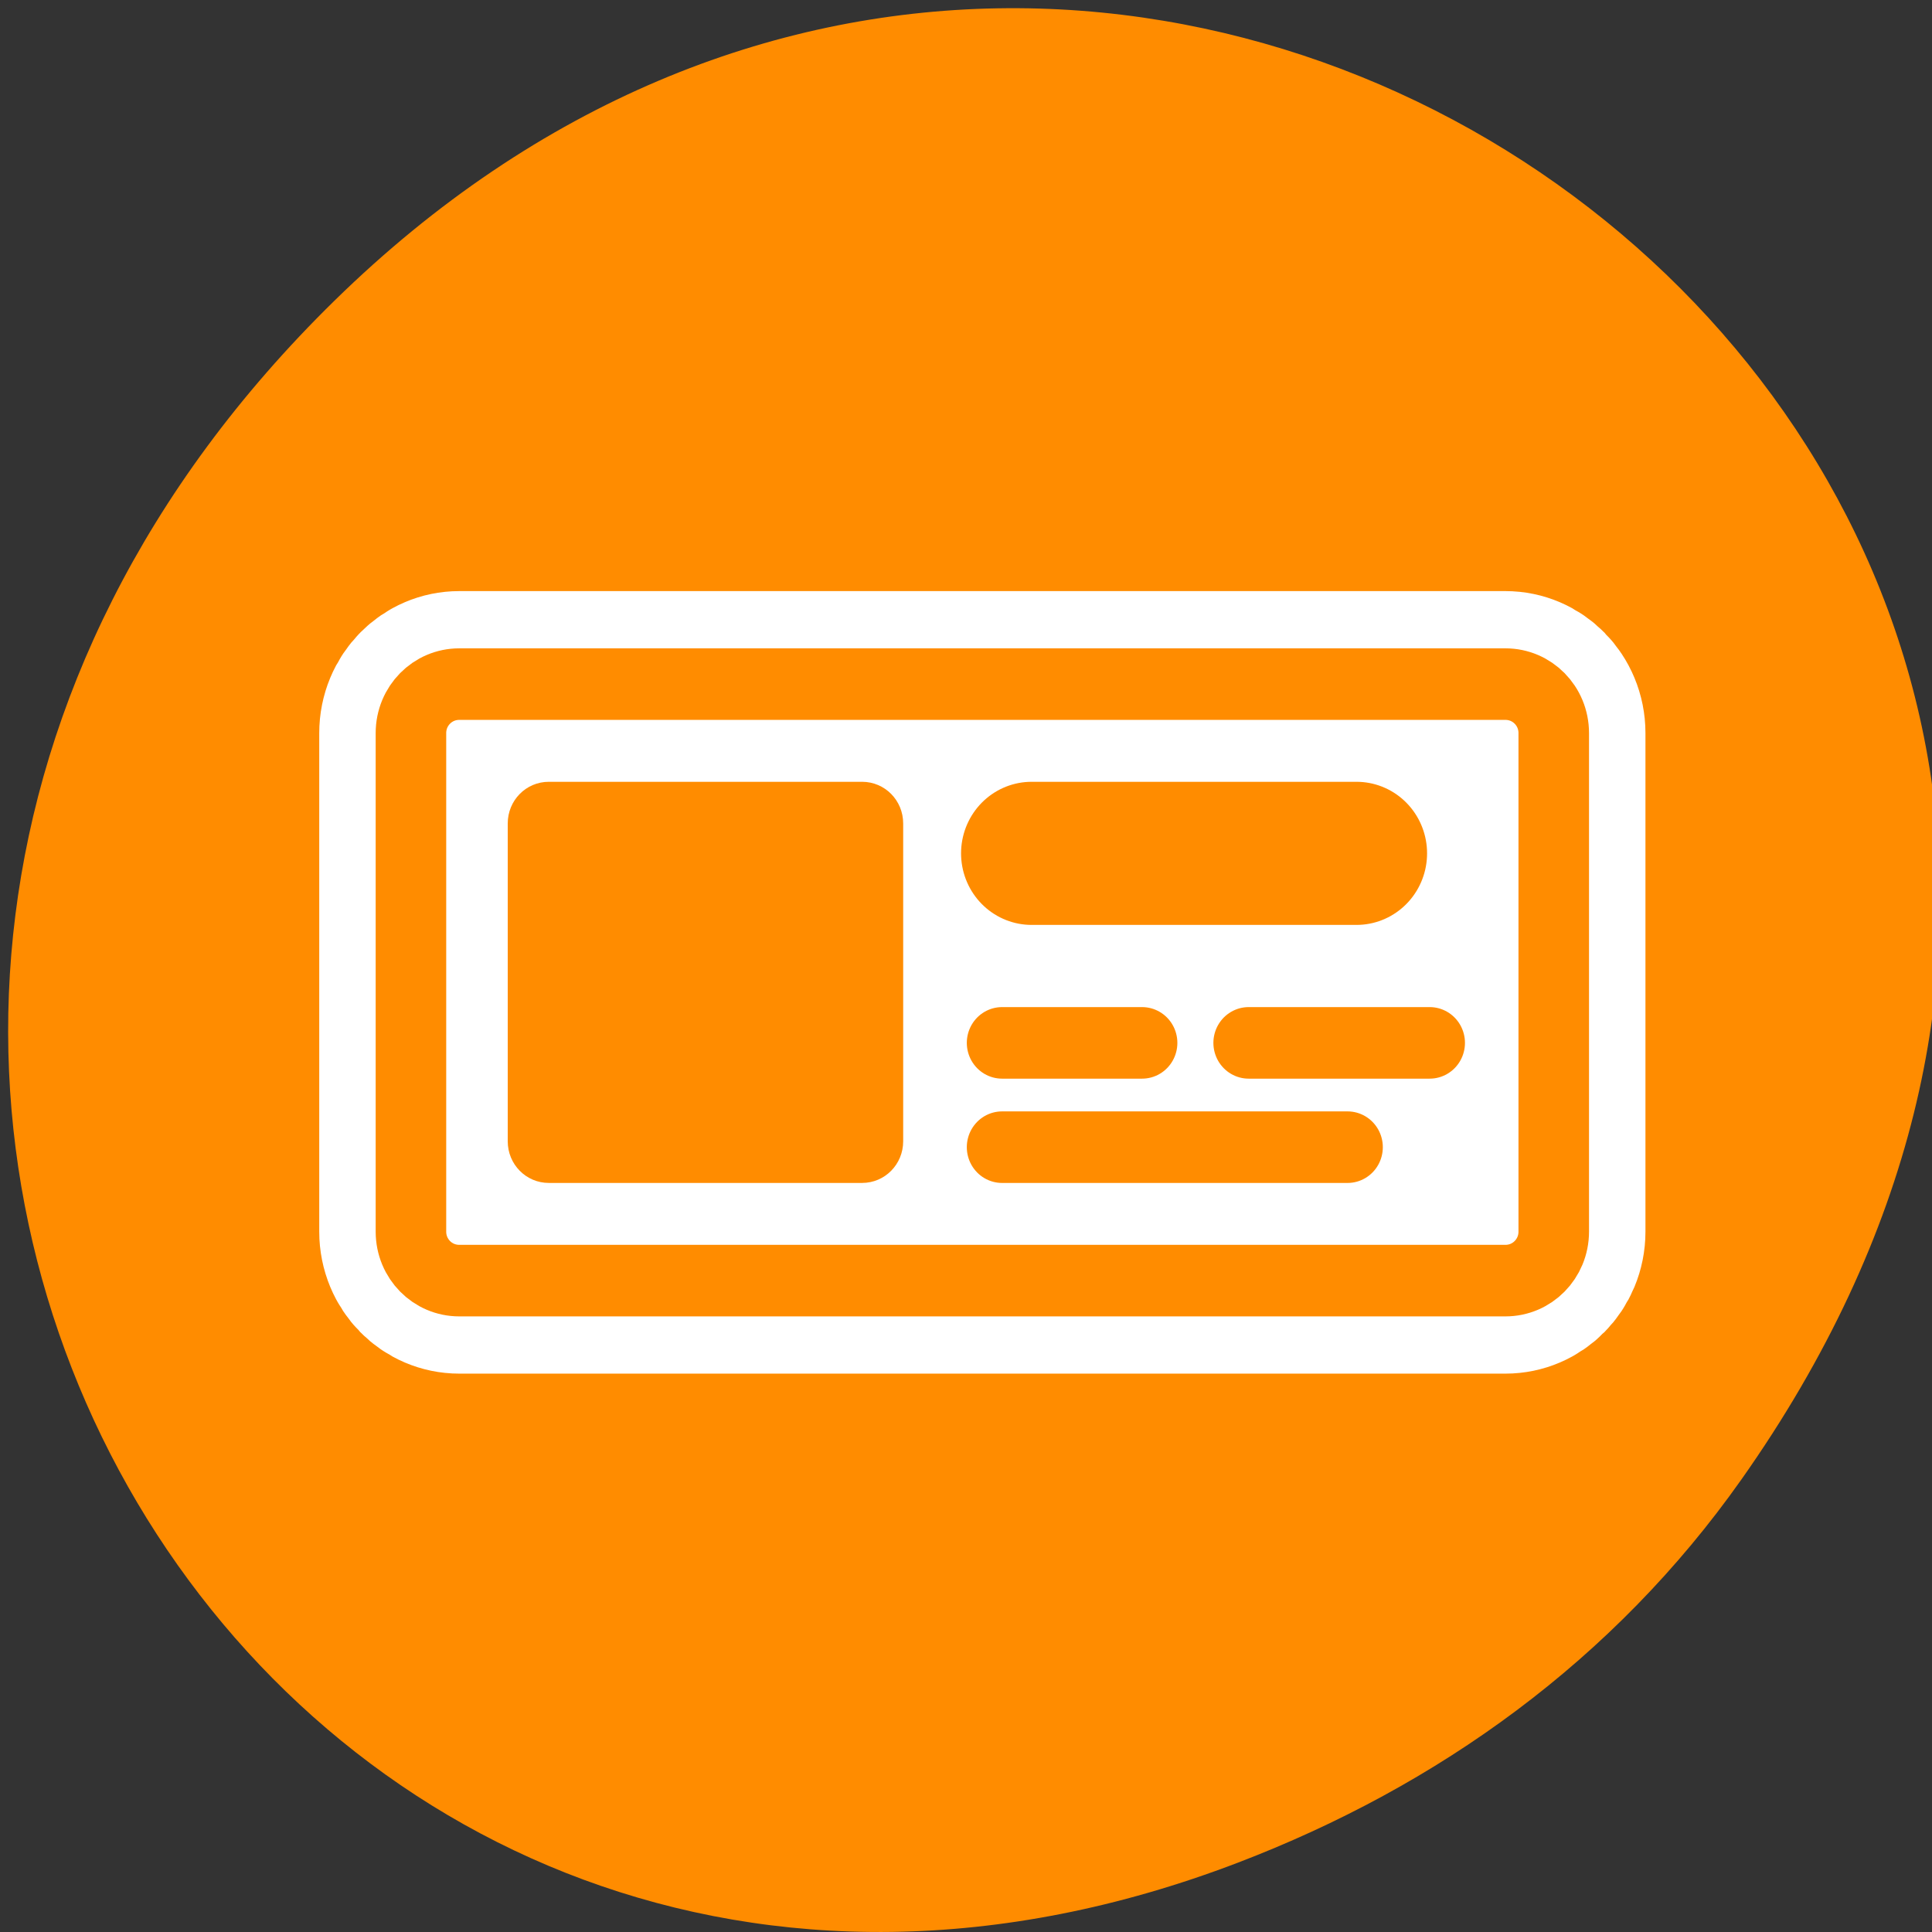 <svg xmlns="http://www.w3.org/2000/svg" xmlns:xlink="http://www.w3.org/1999/xlink" viewBox="0 0 256 256"><rect x="0" y="0" width="256" height="256" fill="#333333" stroke="none"/><defs><path id="0" d="m 6.827 16.974 c -1.185 0 -2.139 0.954 -2.139 2.139 v 21.773 c 0 1.185 0.954 2.139 2.139 2.139 h 46.35 c 1.185 0 2.139 -0.954 2.139 -2.139 v -21.773 c 0 -1.185 -0.954 -2.139 -2.139 -2.139 h -46.35 z"/></defs><path d="m 230.71 196.09 c 92.05 -130.38 -77.948 -262.48 -186.39 -156.25 -102.17 100.08 -7.449 255.59 119.69 206.98 26.526 -10.142 49.802 -26.8 66.7 -50.732 z" style="fill:#ff8c00;color:#000"/><g transform="matrix(2.991 0 0 3.034 40.43 39.15)"><use xlink:href="#0" style="fill:none;stroke:#fff;stroke-linecap:round;stroke-linejoin:round;stroke-width:8.125"/><use xlink:href="#0" style="fill:#fff;fill-rule:evenodd"/><use xlink:href="#0" style="fill:none;stroke:#ff8c00;stroke-linecap:round;stroke-linejoin:round;stroke-width:3.125"/><path d="m 10.796 21.24 c -1.01 0 -1.82 0.812 -1.82 1.82 v 13.879 c 0 1.01 0.812 1.82 1.82 1.82 h 13.879 c 1.01 0 1.82 -0.812 1.82 -1.82 v -13.879 c 0 -1.01 -0.812 -1.82 -1.82 -1.82 h -13.879 z" style="fill:#ff8c00;fill-rule:evenodd"/><g style="fill:none;stroke:#ff8c00;stroke-linecap:round;stroke-linejoin:round"><path d="m 46.579 24.365 h -14.395" style="stroke-width:6.25"/><g transform="translate(2.64 -1.568)" style="stroke-width:3.125"><path d="m 34.439 34.21 h -6.203"/><path d="m 47.18 34.21 h -8.02"/><path d="m 43.541 38.765 h -15.305"/></g></g></g></svg>